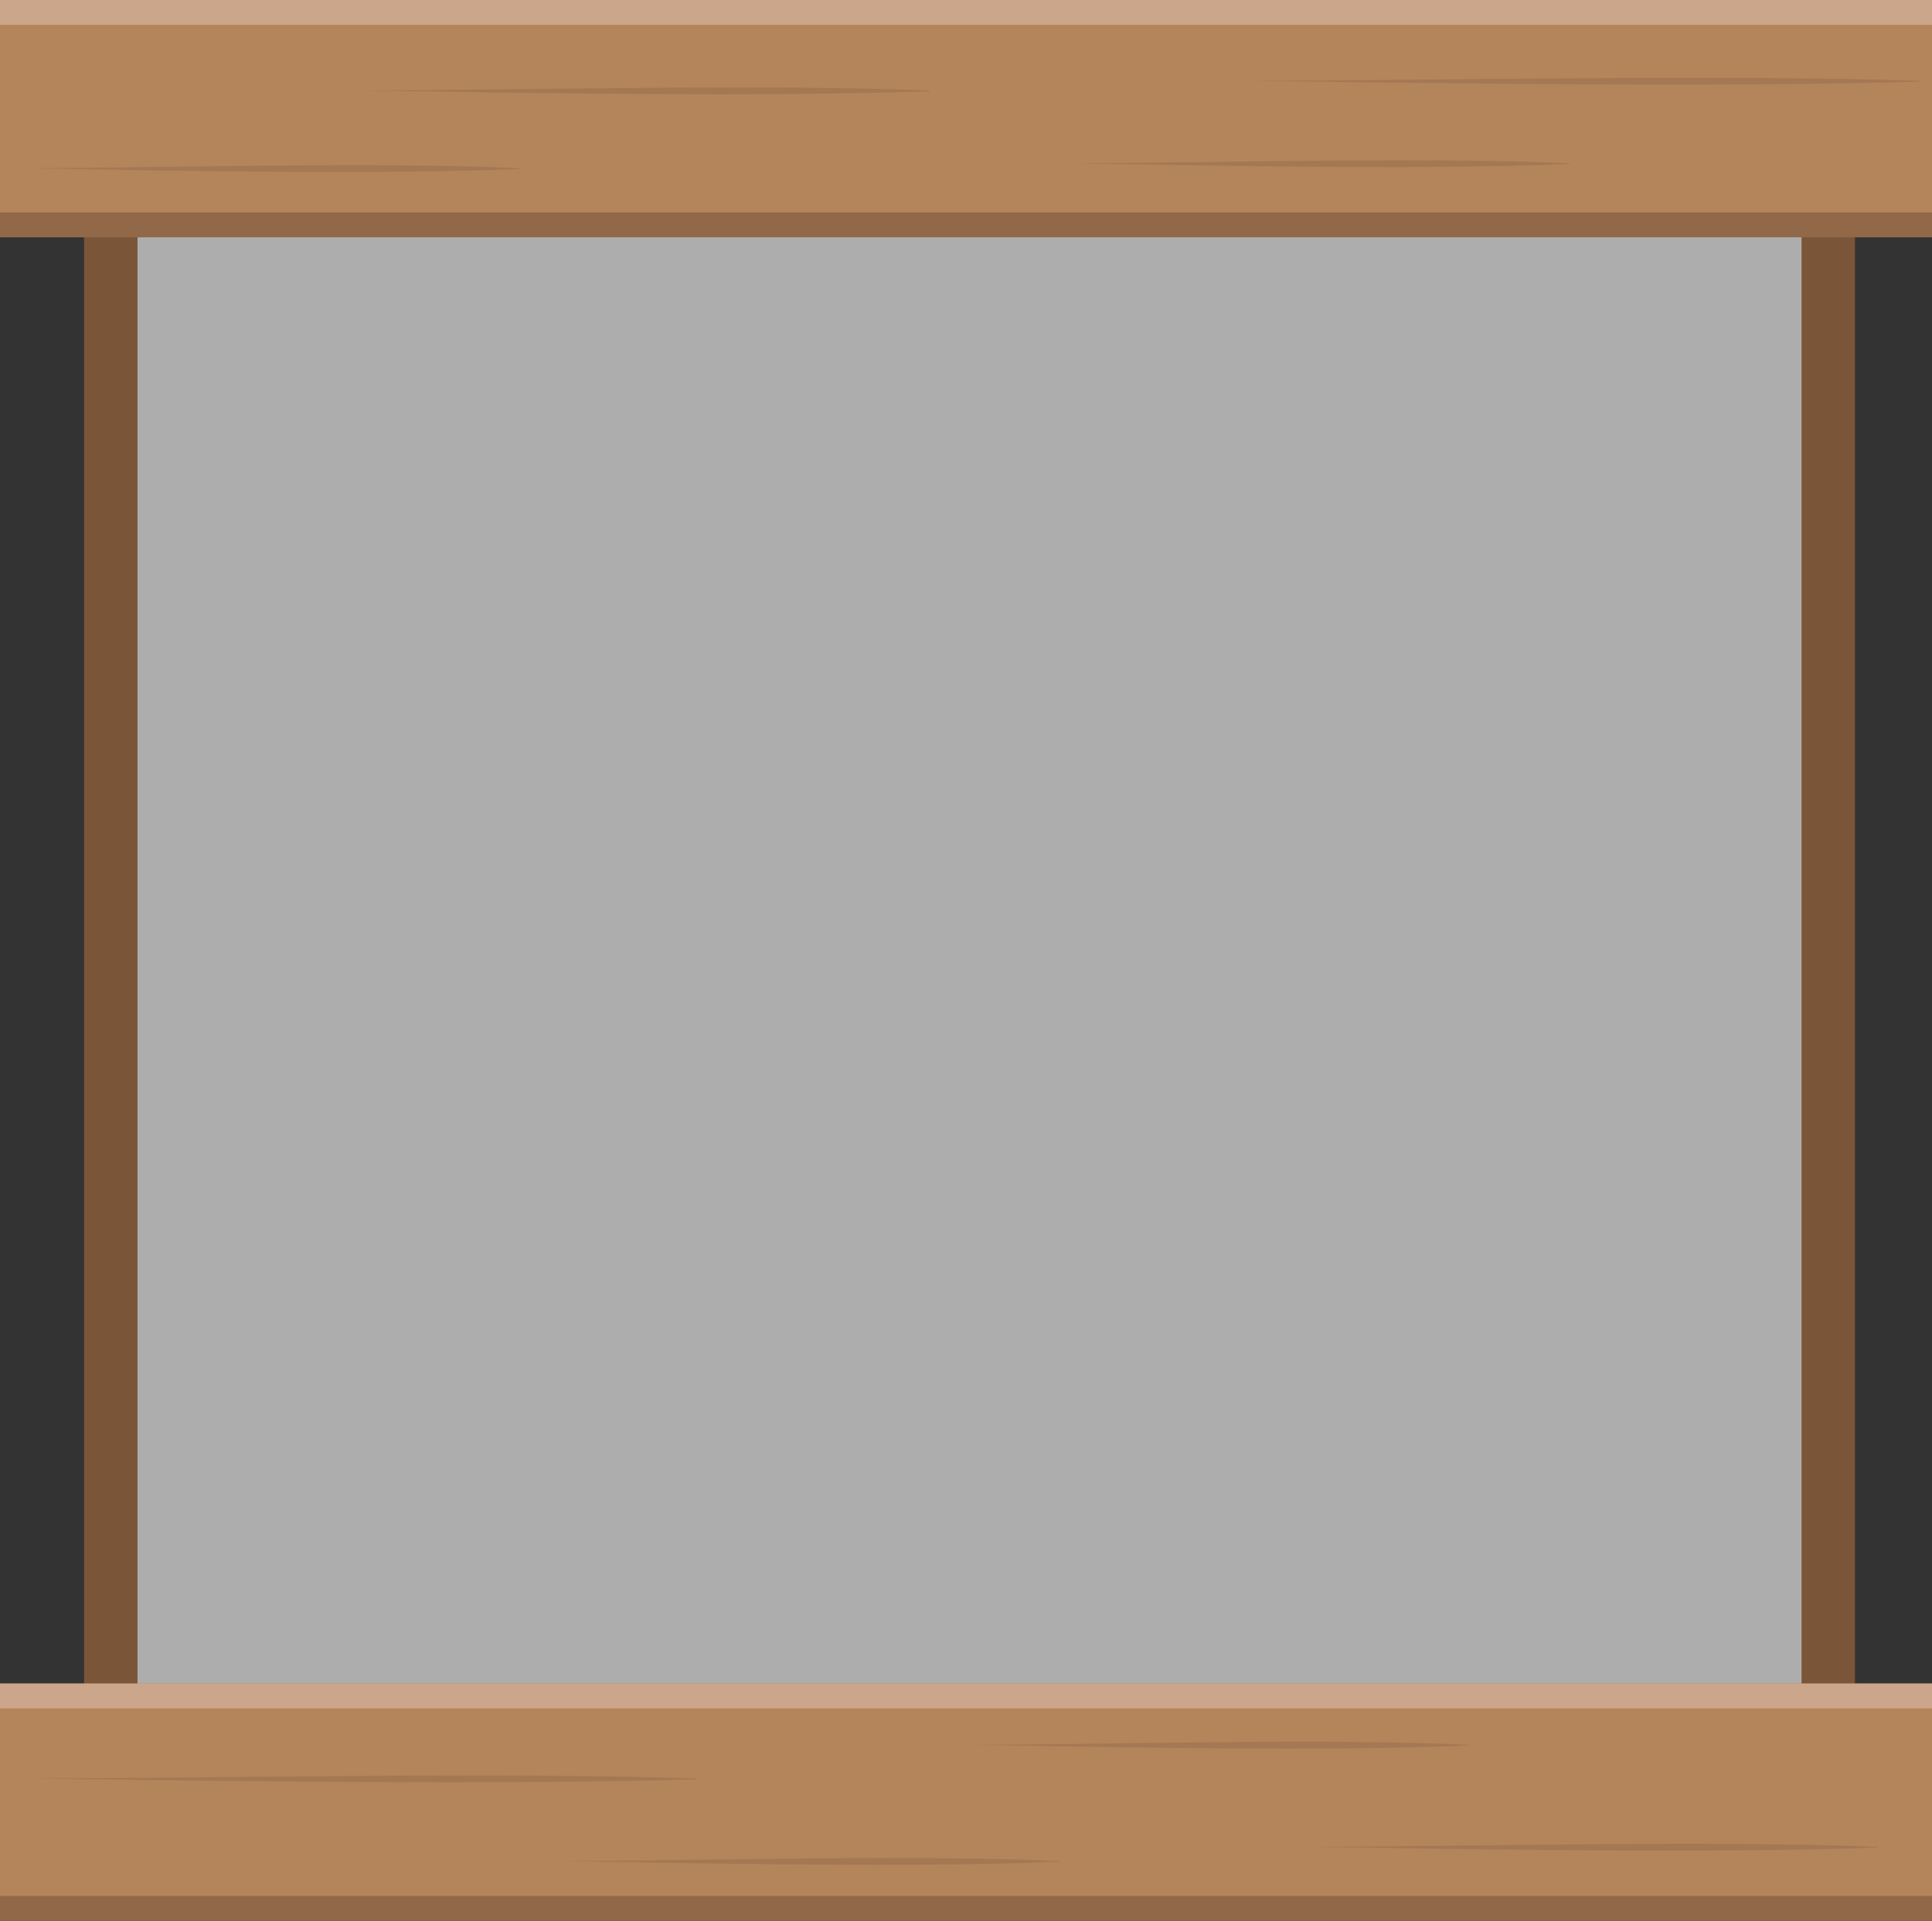 <svg width="352" height="350" viewBox="0 0 352 350" fill="none" xmlns="http://www.w3.org/2000/svg">
<rect x="0" y="0" width="352" height="350" fill="#333333" stroke="none"/>
<g clip-path="url(#clip0_579_2295)">
<path opacity="0.6" d="M332.816 17.821H21.012V328.967H332.816V17.821Z" fill="white"/>
<path d="M25.05 34.048H15.319V316.724H25.05V34.048Z" fill="#7A5538"/>
<path d="M337.965 34.048H328.234V316.724H337.965V34.048Z" fill="#7A5538"/>
<path opacity="0.1" d="M331.564 329.13C333.959 328.787 335.737 327.144 335.535 325.461C335.333 323.778 333.228 322.692 330.833 323.036C328.438 323.379 326.66 325.022 326.862 326.705C327.064 328.388 329.169 329.474 331.564 329.13Z" fill="white"/>
<path d="M352 0H0V42.888H352V0Z" fill="#B4855B"/>
<path d="M352 0H0V4.528H352V0Z" fill="#CBA68A"/>
<path d="M352 38.715H0V43.242H352V38.715Z" fill="#916949"/>
<path d="M352 306.758H0V349.646H352V306.758Z" fill="#B4855B"/>
<path d="M352 306.758H0V311.285H352V306.758Z" fill="#CBA68A"/>
<path d="M352 345.459H0V349.987H352V345.459Z" fill="#916949"/>
<path d="M4.767 30.658C31.333 30.57 68.602 29.444 94.763 30.658V30.785C68.822 31.872 30.859 31.113 4.767 30.658Z" fill="#A47853"/>
<path d="M195.867 29.76C222.433 29.672 259.702 28.546 285.863 29.76V29.887C259.921 30.974 221.958 30.215 195.867 29.76Z" fill="#A47853"/>
<path d="M66.253 16.493C96.684 16.404 139.379 15.278 169.359 16.493V16.619C139.622 17.707 96.198 16.948 66.253 16.493Z" fill="#A47853"/>
<path d="M177.516 317.925C204.082 317.837 241.35 316.711 267.512 317.925V318.052C241.57 319.14 203.607 318.381 177.516 317.925Z" fill="#A47853"/>
<path d="M238.99 336.518C269.421 336.429 312.116 335.303 342.096 336.518V336.644C312.359 337.732 268.935 336.973 238.99 336.518Z" fill="#A47853"/>
<path d="M228.148 14.735C263.867 14.646 314.534 13.533 349.732 14.735V14.861C314.812 15.936 263.346 15.19 228.148 14.735Z" fill="#A47853"/>
<path d="M102.932 339.11C129.498 339.022 166.767 337.896 192.928 339.11V339.237C166.987 340.325 129.024 339.566 102.932 339.11Z" fill="#A47853"/>
<path d="M5.357 324.072C41.075 323.984 91.743 322.871 126.941 324.072V324.199C92.021 325.274 40.555 324.528 5.357 324.072Z" fill="#A47853"/>
</g>
<defs>
<clipPath id="clip0_579_2295">
<rect width="352" height="350" fill="white"/>
</clipPath>
</defs>
</svg>
